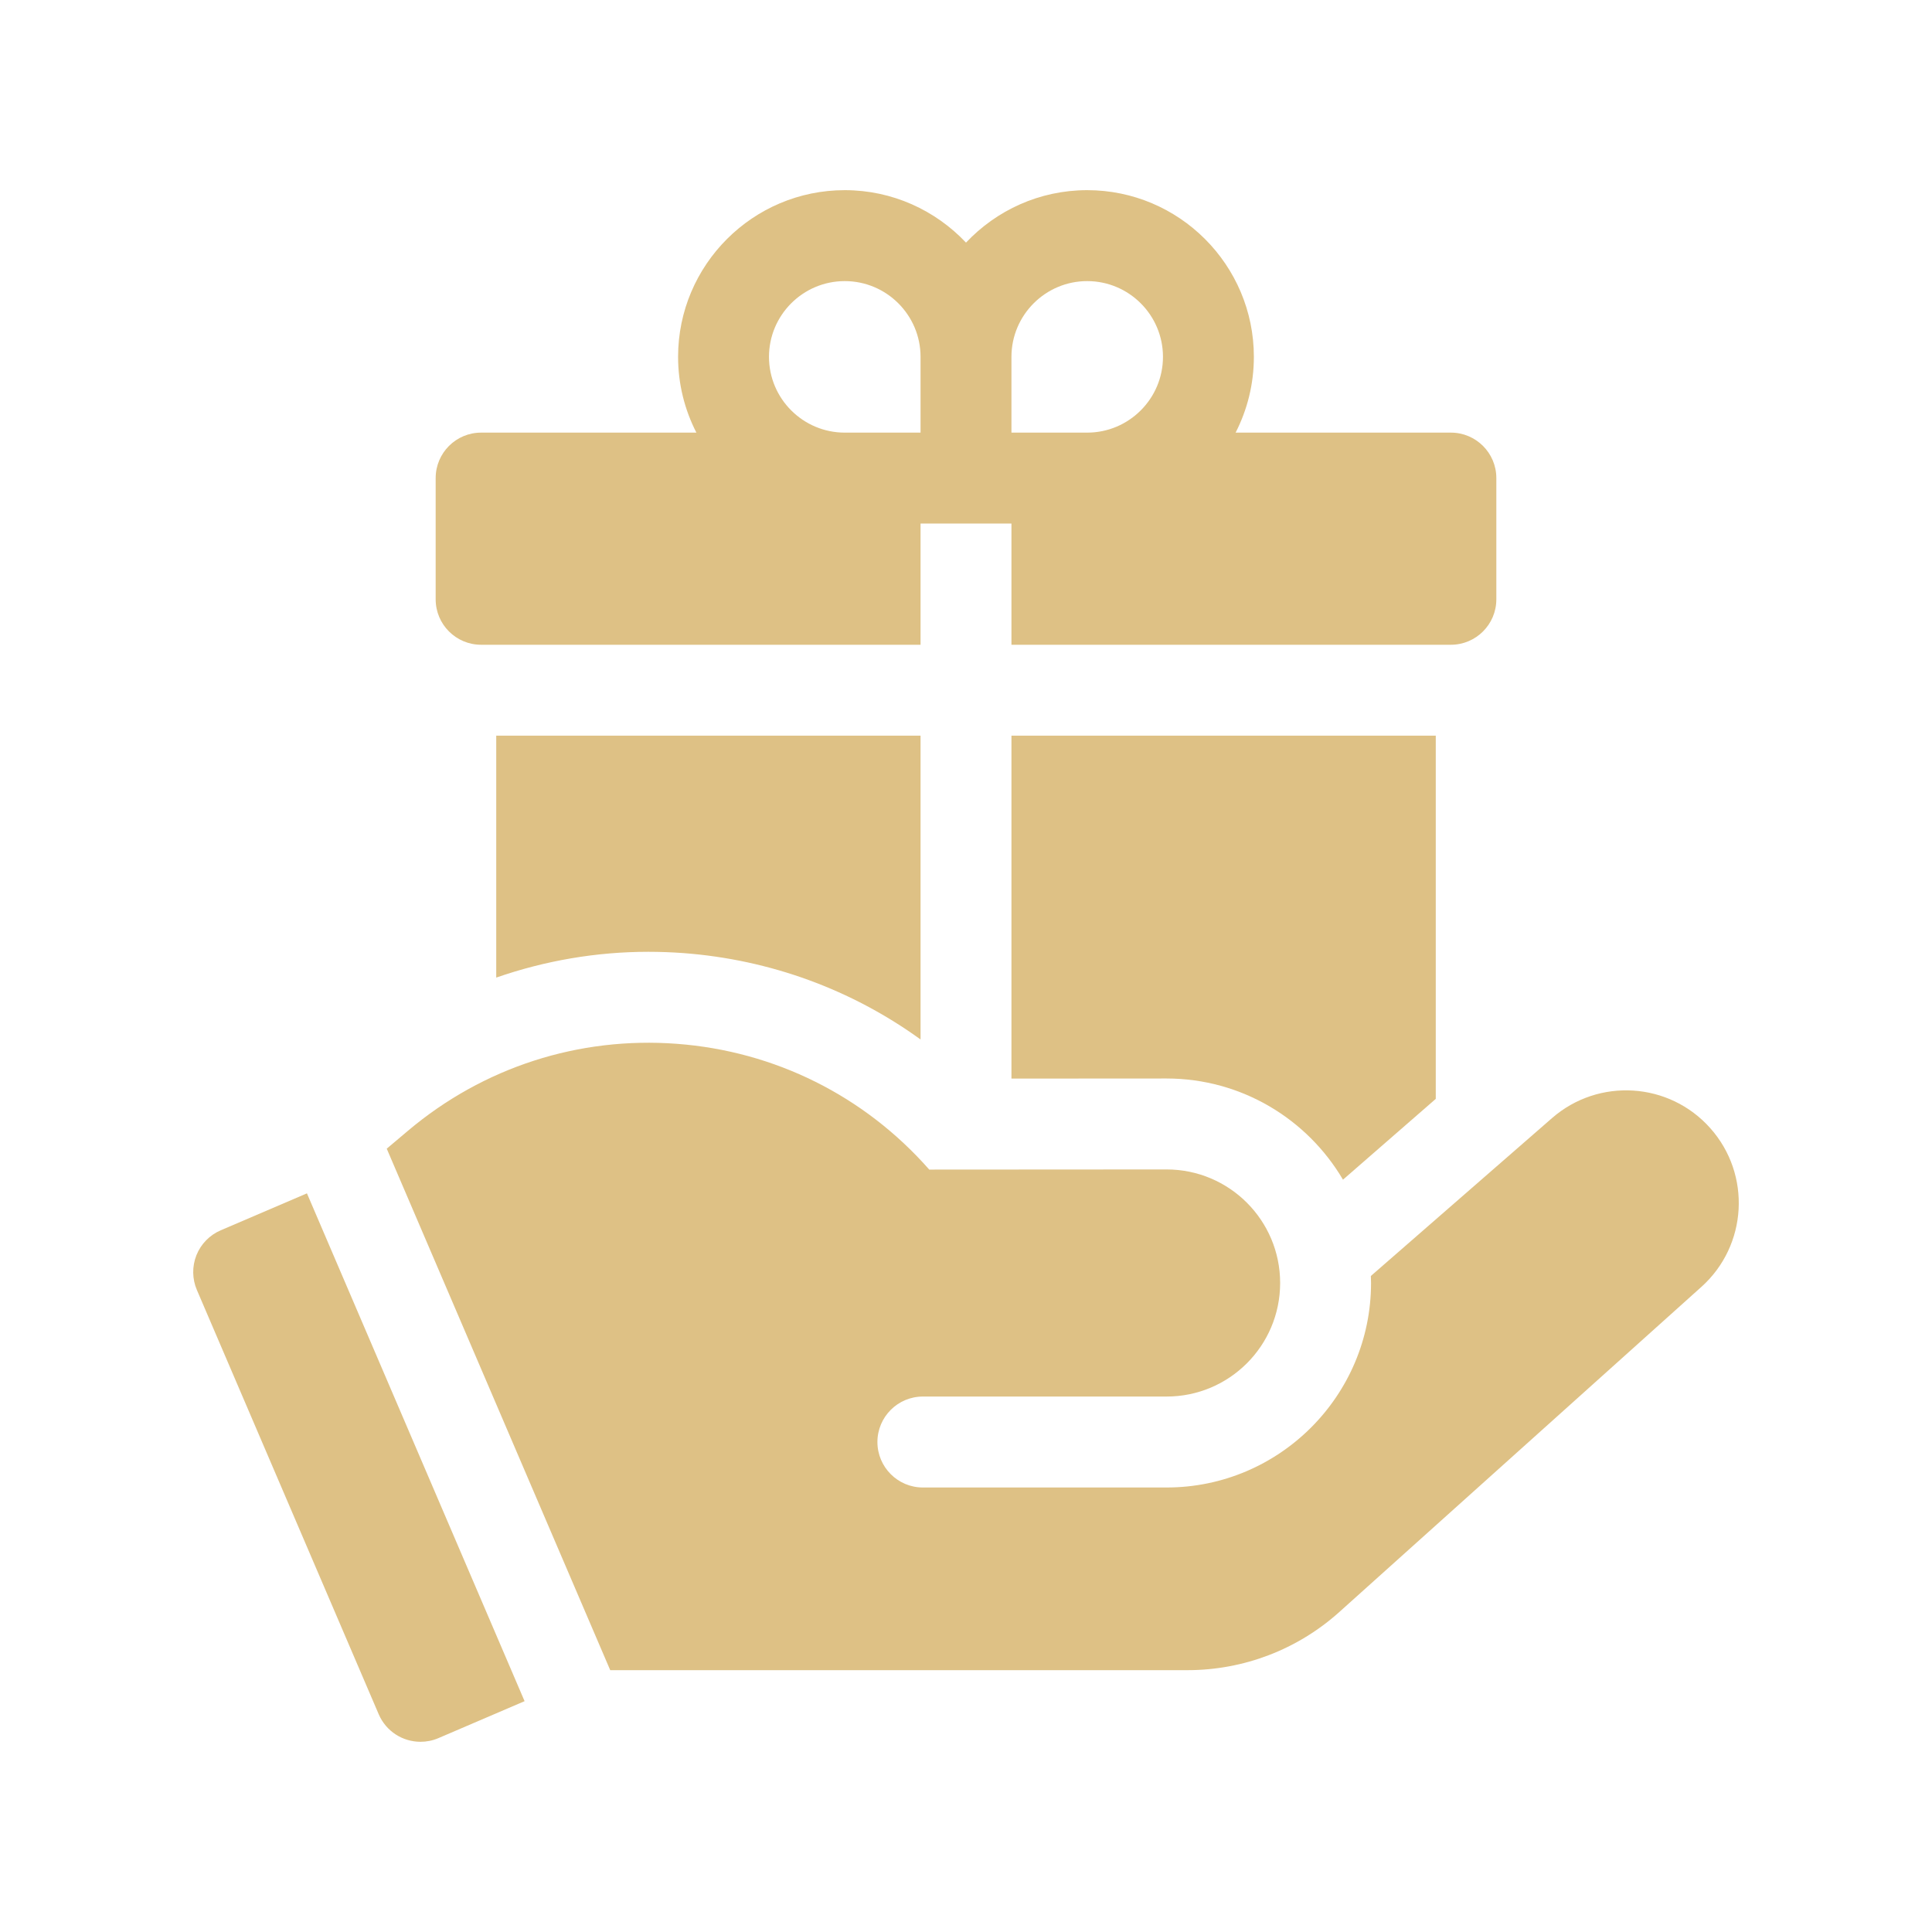 <svg width="40" height="40" viewBox="0 0 40 40" fill="none" xmlns="http://www.w3.org/2000/svg">
<path d="M9.961 13.349H19.059V10.839H20.941V13.349H30.039C30.558 13.349 30.98 12.928 30.98 12.408V9.898C30.98 9.378 30.558 8.957 30.039 8.957H25.582C25.823 8.486 25.96 7.953 25.96 7.388C25.96 5.485 24.412 3.937 22.509 3.937C21.521 3.937 20.629 4.356 20 5.023C19.37 4.356 18.478 3.937 17.49 3.937C15.587 3.937 14.039 5.485 14.039 7.388C14.039 7.953 14.176 8.486 14.418 8.957H9.961C9.441 8.957 9.02 9.378 9.02 9.898V12.408C9.02 12.928 9.441 13.349 9.961 13.349ZM22.509 5.82C23.374 5.82 24.078 6.523 24.078 7.388C24.078 8.253 23.374 8.957 22.509 8.957H20.941V7.388C20.941 6.523 21.645 5.82 22.509 5.82ZM15.921 7.388C15.921 6.523 16.625 5.82 17.49 5.82C18.355 5.82 19.059 6.523 19.059 7.388V8.957H17.49C16.625 8.957 15.921 8.253 15.921 7.388Z" fill="#DEC185"/>
<path d="M35.41 23.358C34.56 22.401 33.098 22.308 32.133 23.149L28.382 26.418C28.384 26.466 28.386 26.514 28.386 26.562C28.386 28.897 26.487 30.797 24.152 30.797H19.107C18.588 30.797 18.166 30.375 18.166 29.855C18.166 29.336 18.588 28.914 19.107 28.914H21.631H24.153C25.451 28.914 26.504 27.862 26.504 26.563C26.504 25.264 25.45 24.211 24.151 24.212L19.239 24.215C17.896 22.688 16.041 21.763 14.013 21.611C11.982 21.458 10.005 22.097 8.448 23.41L8.007 23.782L12.634 34.579H24.585C25.747 34.579 26.864 34.152 27.729 33.375L35.225 26.644C36.181 25.786 36.263 24.317 35.41 23.358Z" fill="#DEC185"/>
<path d="M20.941 22.331L24.15 22.329C25.707 22.329 27.069 23.172 27.805 24.424L29.726 22.751V15.231H20.941V22.331Z" fill="#DEC185"/>
<path d="M13.422 19.706C13.665 19.706 13.912 19.715 14.154 19.733C15.948 19.869 17.634 20.49 19.059 21.521V15.231H10.274V20.24C11.281 19.89 12.345 19.706 13.422 19.706Z" fill="#DEC185"/>
<path d="M4.57 25.472C4.341 25.57 4.16 25.755 4.067 25.987C3.975 26.219 3.978 26.478 4.076 26.707L7.841 35.492C7.994 35.849 8.341 36.062 8.706 36.062C8.83 36.062 8.956 36.038 9.077 35.986L10.861 35.221L6.355 24.707L4.57 25.472Z" fill="#DEC185"/>
</svg>
